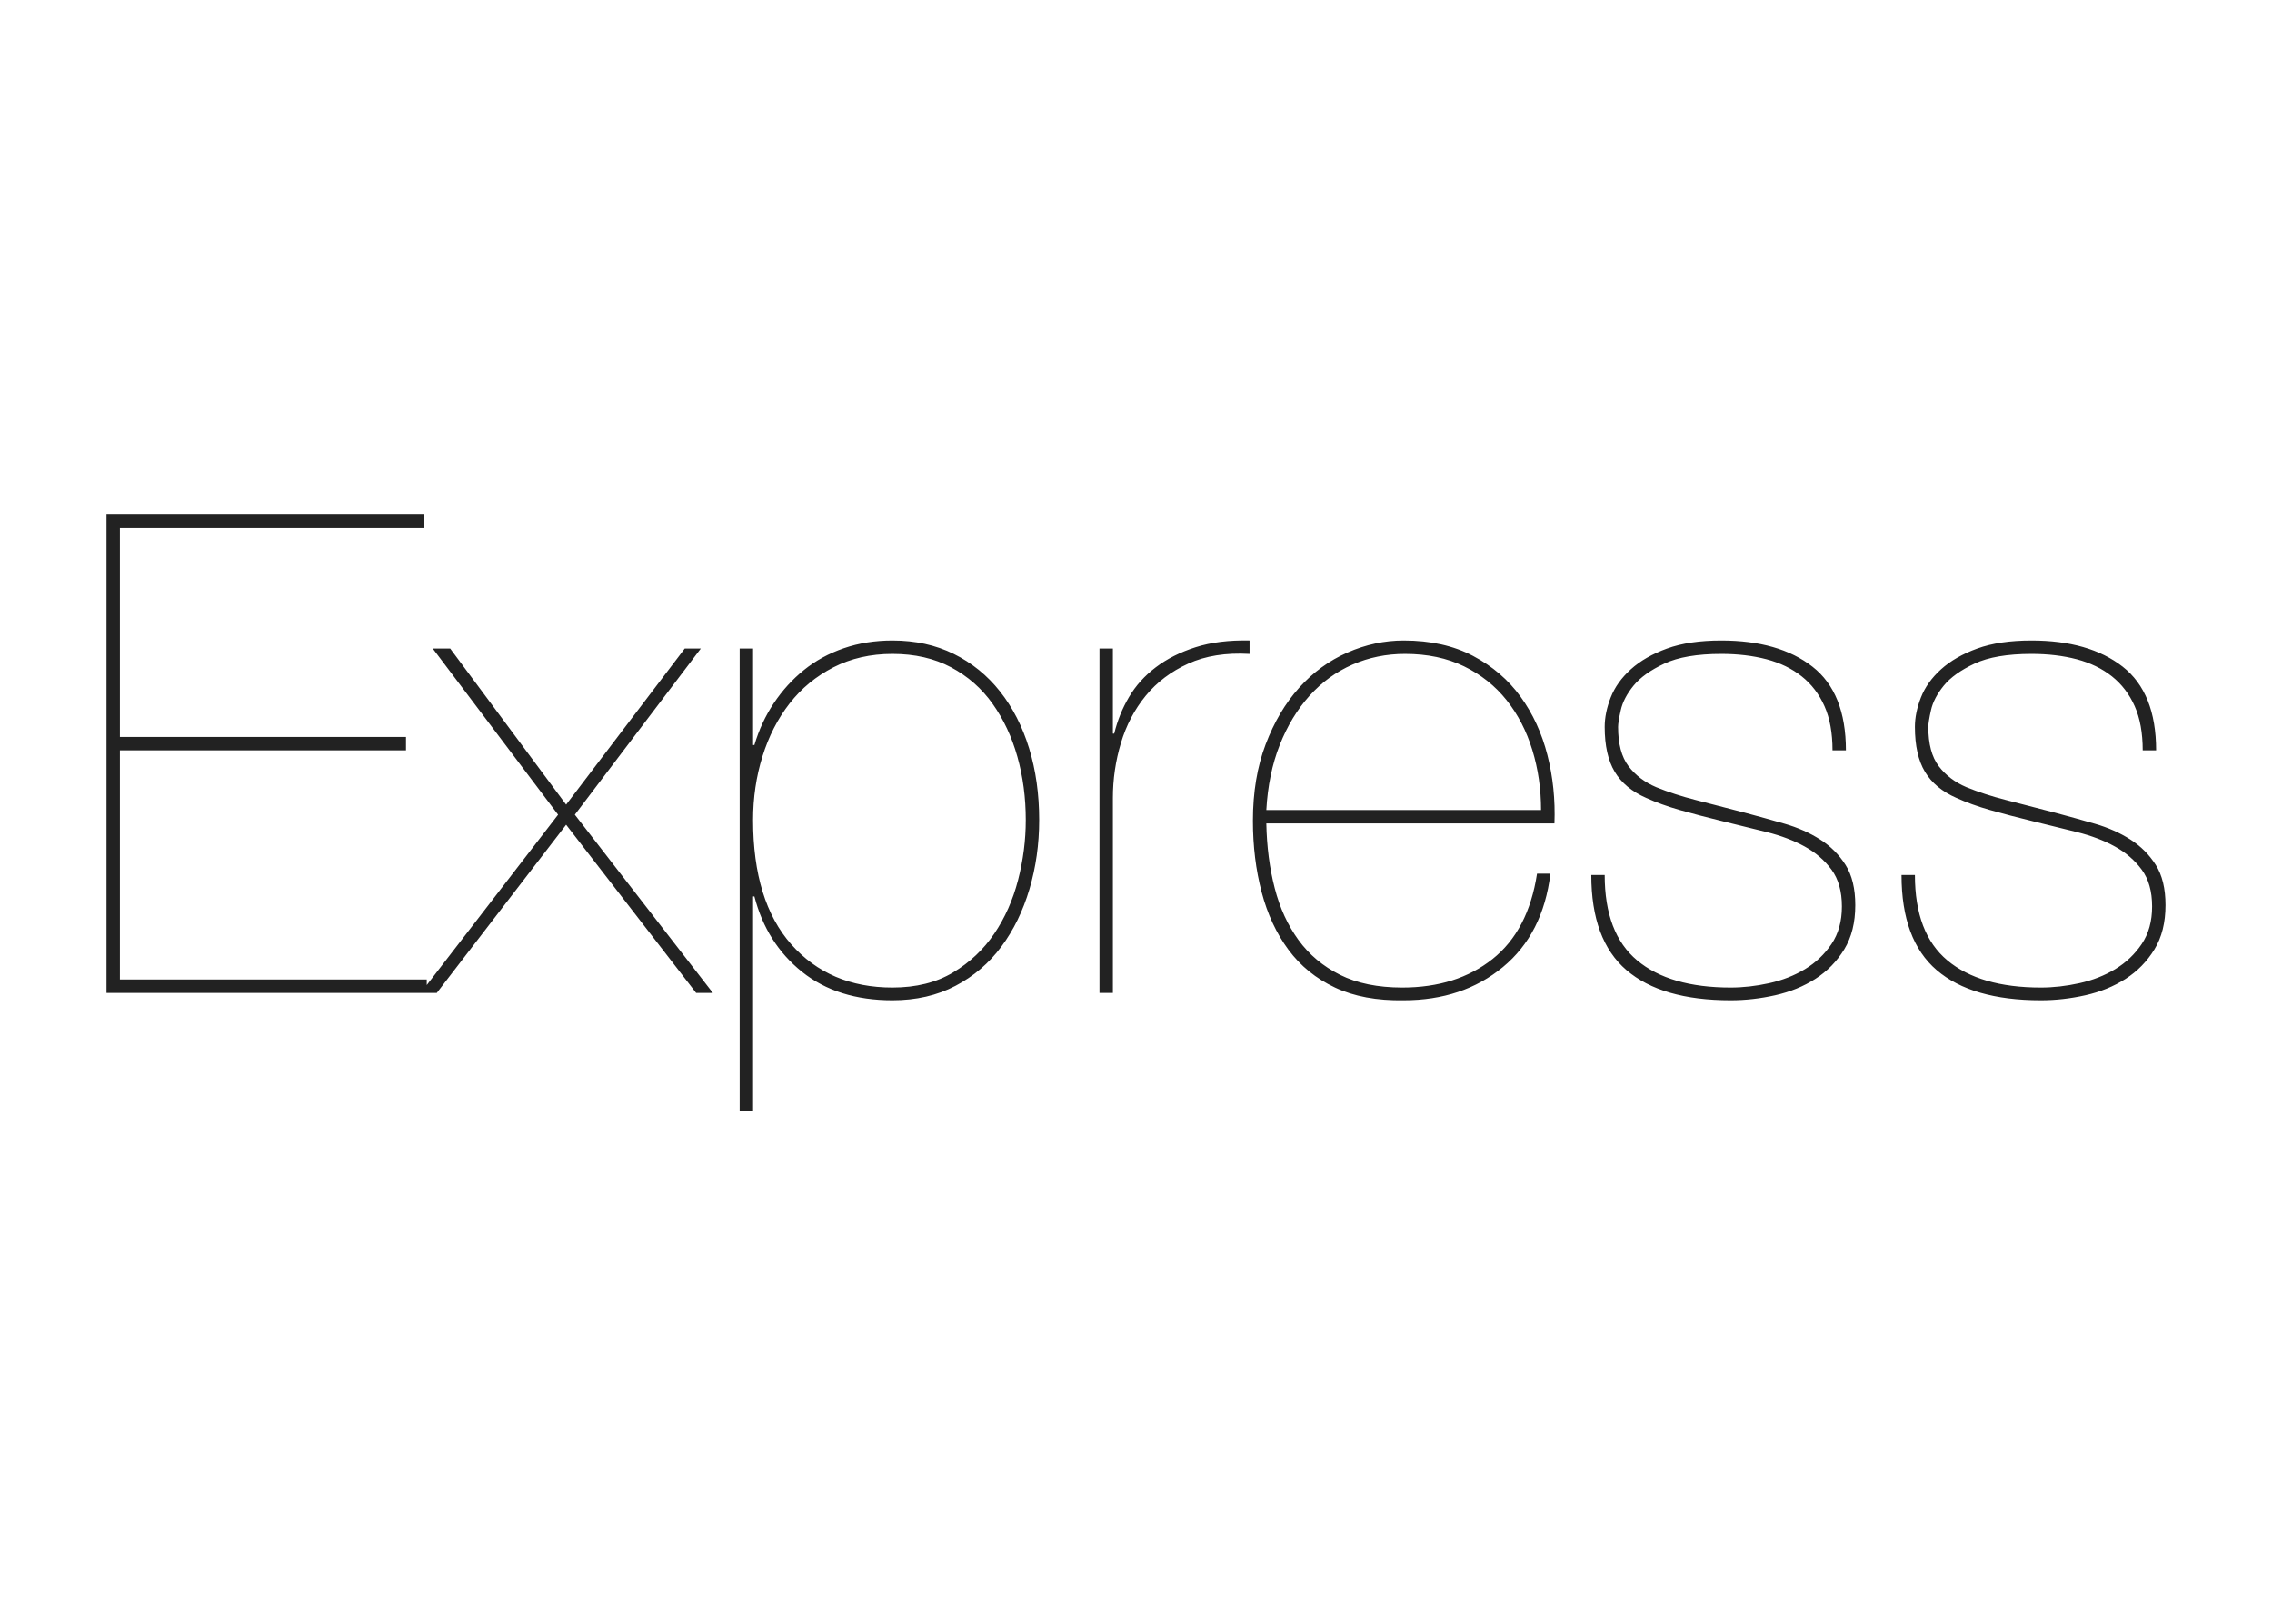 <svg width="512" height="366" viewBox="0 0 512 366" fill="none" xmlns="http://www.w3.org/2000/svg">
<path d="M27.02 220.74V169.1H91.494V166.08H27.02V118.971H95.57V115.951H24V223.76H96.174V220.74H27.02ZM154.307 146.149L127.581 181.331L101.459 146.149H97.533L125.769 183.596L94.816 223.76H98.439L127.581 185.86L156.873 223.76H160.648L129.544 183.596L157.93 146.149H154.307ZM169.708 250.334V202.017H170.01C171.822 209.063 175.395 214.725 180.73 219.003C186.065 223.281 192.86 225.42 201.114 225.42C206.449 225.42 211.18 224.338 215.308 222.174C219.435 220.01 222.882 217.066 225.65 213.341C228.419 209.617 230.533 205.288 231.992 200.356C233.452 195.423 234.182 190.239 234.182 184.803C234.182 178.965 233.427 173.58 231.917 168.647C230.407 163.715 228.217 159.437 225.349 155.813C222.48 152.189 219.007 149.371 214.93 147.357C210.853 145.344 206.248 144.337 201.114 144.337C197.188 144.337 193.539 144.916 190.167 146.074C186.795 147.231 183.8 148.867 181.183 150.981C178.566 153.095 176.301 155.586 174.389 158.455C172.476 161.324 171.016 164.47 170.01 167.892H169.708V146.149H166.688V250.334H169.708ZM201.114 222.552C191.652 222.552 184.052 219.305 178.314 212.813C172.577 206.32 169.708 196.984 169.708 184.803C169.708 179.77 170.412 174.989 171.822 170.459C173.231 165.929 175.269 161.953 177.937 158.531C180.604 155.108 183.901 152.39 187.827 150.377C191.753 148.364 196.182 147.357 201.114 147.357C206.147 147.357 210.551 148.364 214.326 150.377C218.101 152.39 221.221 155.133 223.688 158.606C226.154 162.079 228.016 166.055 229.274 170.535C230.533 175.014 231.162 179.77 231.162 184.803C231.162 189.333 230.583 193.838 229.425 198.317C228.268 202.797 226.481 206.823 224.065 210.397C221.649 213.97 218.554 216.889 214.779 219.154C211.004 221.419 206.449 222.552 201.114 222.552ZM250.791 223.76V179.821C250.791 175.593 251.395 171.466 252.603 167.439C253.811 163.413 255.673 159.865 258.189 156.794C260.706 153.724 263.902 151.308 267.777 149.547C271.653 147.785 276.258 147.055 281.593 147.357V144.337C276.963 144.237 272.911 144.74 269.438 145.847C265.965 146.955 262.971 148.465 260.454 150.377C257.938 152.29 255.924 154.529 254.415 157.096C252.905 159.663 251.797 162.406 251.093 165.325H250.791V146.149H247.771V223.76H250.791ZM285.368 185.558H350.295C350.496 180.223 349.968 175.09 348.709 170.157C347.451 165.225 345.438 160.846 342.67 157.021C339.901 153.196 336.328 150.126 331.949 147.81C327.57 145.495 322.361 144.337 316.322 144.337C311.993 144.337 307.765 145.243 303.638 147.055C299.511 148.867 295.887 151.51 292.767 154.982C289.646 158.455 287.13 162.708 285.217 167.741C283.304 172.774 282.348 178.512 282.348 184.954C282.348 190.692 283.003 196.052 284.311 201.035C285.62 206.018 287.633 210.346 290.351 214.021C293.069 217.695 296.567 220.538 300.845 222.552C305.123 224.565 310.282 225.521 316.322 225.42C325.18 225.42 332.629 222.929 338.668 217.946C344.708 212.964 348.282 205.942 349.389 196.883H346.369C345.06 205.439 341.713 211.856 336.328 216.134C330.943 220.413 324.173 222.552 316.02 222.552C310.483 222.552 305.802 221.595 301.977 219.683C298.152 217.77 295.032 215.153 292.616 211.831C290.2 208.509 288.413 204.609 287.255 200.129C286.098 195.65 285.469 190.793 285.368 185.558ZM347.275 182.539H285.368C285.67 177.103 286.677 172.221 288.388 167.892C290.099 163.564 292.339 159.865 295.107 156.794C297.875 153.724 301.096 151.384 304.771 149.773C308.445 148.163 312.396 147.357 316.624 147.357C321.657 147.357 326.086 148.288 329.911 150.151C333.736 152.013 336.932 154.555 339.499 157.776C342.066 160.997 344.003 164.747 345.312 169.025C346.621 173.303 347.275 177.807 347.275 182.539ZM412.957 169.1H415.977C415.977 160.443 413.46 154.152 408.427 150.226C403.394 146.3 396.549 144.337 387.892 144.337C383.06 144.337 378.983 144.941 375.662 146.149C372.34 147.357 369.622 148.918 367.508 150.83C365.394 152.743 363.884 154.857 362.978 157.172C362.072 159.487 361.619 161.702 361.619 163.815C361.619 168.043 362.374 171.415 363.884 173.932C365.394 176.449 367.76 178.411 370.981 179.821C373.195 180.827 375.712 181.733 378.53 182.539C381.349 183.344 384.62 184.199 388.345 185.105C391.667 185.911 394.938 186.716 398.159 187.521C401.381 188.327 404.224 189.409 406.691 190.768C409.157 192.127 411.17 193.863 412.73 195.977C414.29 198.091 415.071 200.859 415.071 204.281C415.071 207.603 414.29 210.422 412.73 212.737C411.17 215.052 409.182 216.94 406.766 218.399C404.35 219.859 401.657 220.916 398.688 221.57C395.718 222.224 392.824 222.552 390.006 222.552C380.846 222.552 373.825 220.513 368.942 216.436C364.06 212.36 361.619 205.942 361.619 197.185H358.599C358.599 206.949 361.242 214.096 366.527 218.626C371.811 223.156 379.638 225.42 390.006 225.42C393.328 225.42 396.675 225.043 400.047 224.288C403.419 223.533 406.439 222.3 409.106 220.589C411.774 218.877 413.938 216.663 415.599 213.945C417.26 211.227 418.09 207.905 418.09 203.979C418.09 200.255 417.361 197.235 415.901 194.92C414.441 192.605 412.529 190.692 410.163 189.182C407.798 187.672 405.13 186.49 402.161 185.634C399.191 184.778 396.197 183.948 393.177 183.143C388.949 182.035 385.25 181.079 382.079 180.274C378.908 179.468 375.964 178.512 373.246 177.405C370.628 176.298 368.54 174.712 366.979 172.649C365.419 170.585 364.639 167.641 364.639 163.815C364.639 163.111 364.84 161.853 365.243 160.041C365.646 158.229 366.602 156.392 368.112 154.529C369.622 152.667 371.937 151.006 375.058 149.547C378.178 148.087 382.456 147.357 387.892 147.357C391.616 147.357 395.014 147.76 398.084 148.565C401.154 149.371 403.797 150.654 406.011 152.416C408.226 154.177 409.937 156.417 411.145 159.135C412.353 161.853 412.957 165.174 412.957 169.1ZM482.866 169.1H485.886C485.886 160.443 483.37 154.152 478.336 150.226C473.303 146.3 466.458 144.337 457.802 144.337C452.97 144.337 448.893 144.941 445.571 146.149C442.249 147.357 439.531 148.918 437.418 150.83C435.304 152.743 433.794 154.857 432.888 157.172C431.982 159.487 431.529 161.702 431.529 163.815C431.529 168.043 432.284 171.415 433.794 173.932C435.304 176.449 437.669 178.411 440.89 179.821C443.105 180.827 445.621 181.733 448.44 182.539C451.258 183.344 454.53 184.199 458.254 185.105C461.576 185.911 464.848 186.716 468.069 187.521C471.29 188.327 474.134 189.409 476.6 190.768C479.066 192.127 481.079 193.863 482.64 195.977C484.2 198.091 484.98 200.859 484.98 204.281C484.98 207.603 484.2 210.422 482.64 212.737C481.079 215.052 479.091 216.94 476.676 218.399C474.26 219.859 471.567 220.916 468.597 221.57C465.628 222.224 462.734 222.552 459.915 222.552C450.755 222.552 443.734 220.513 438.852 216.436C433.97 212.36 431.529 205.942 431.529 197.185H428.509C428.509 206.949 431.151 214.096 436.436 218.626C441.721 223.156 449.547 225.42 459.915 225.42C463.237 225.42 466.584 225.043 469.956 224.288C473.329 223.533 476.348 222.3 479.016 220.589C481.683 218.877 483.848 216.663 485.509 213.945C487.17 211.227 488 207.905 488 203.979C488 200.255 487.27 197.235 485.811 194.92C484.351 192.605 482.438 190.692 480.073 189.182C477.707 187.672 475.04 186.49 472.07 185.634C469.101 184.778 466.106 183.948 463.086 183.143C458.858 182.035 455.159 181.079 451.988 180.274C448.817 179.468 445.873 178.512 443.155 177.405C440.538 176.298 438.449 174.712 436.889 172.649C435.329 170.585 434.549 167.641 434.549 163.815C434.549 163.111 434.75 161.853 435.153 160.041C435.555 158.229 436.512 156.392 438.021 154.529C439.531 152.667 441.847 151.006 444.967 149.547C448.088 148.087 452.366 147.357 457.802 147.357C461.526 147.357 464.923 147.76 467.993 148.565C471.064 149.371 473.706 150.654 475.921 152.416C478.135 154.177 479.846 156.417 481.054 159.135C482.262 161.853 482.866 165.174 482.866 169.1Z" fill="#222222"/>
</svg>
